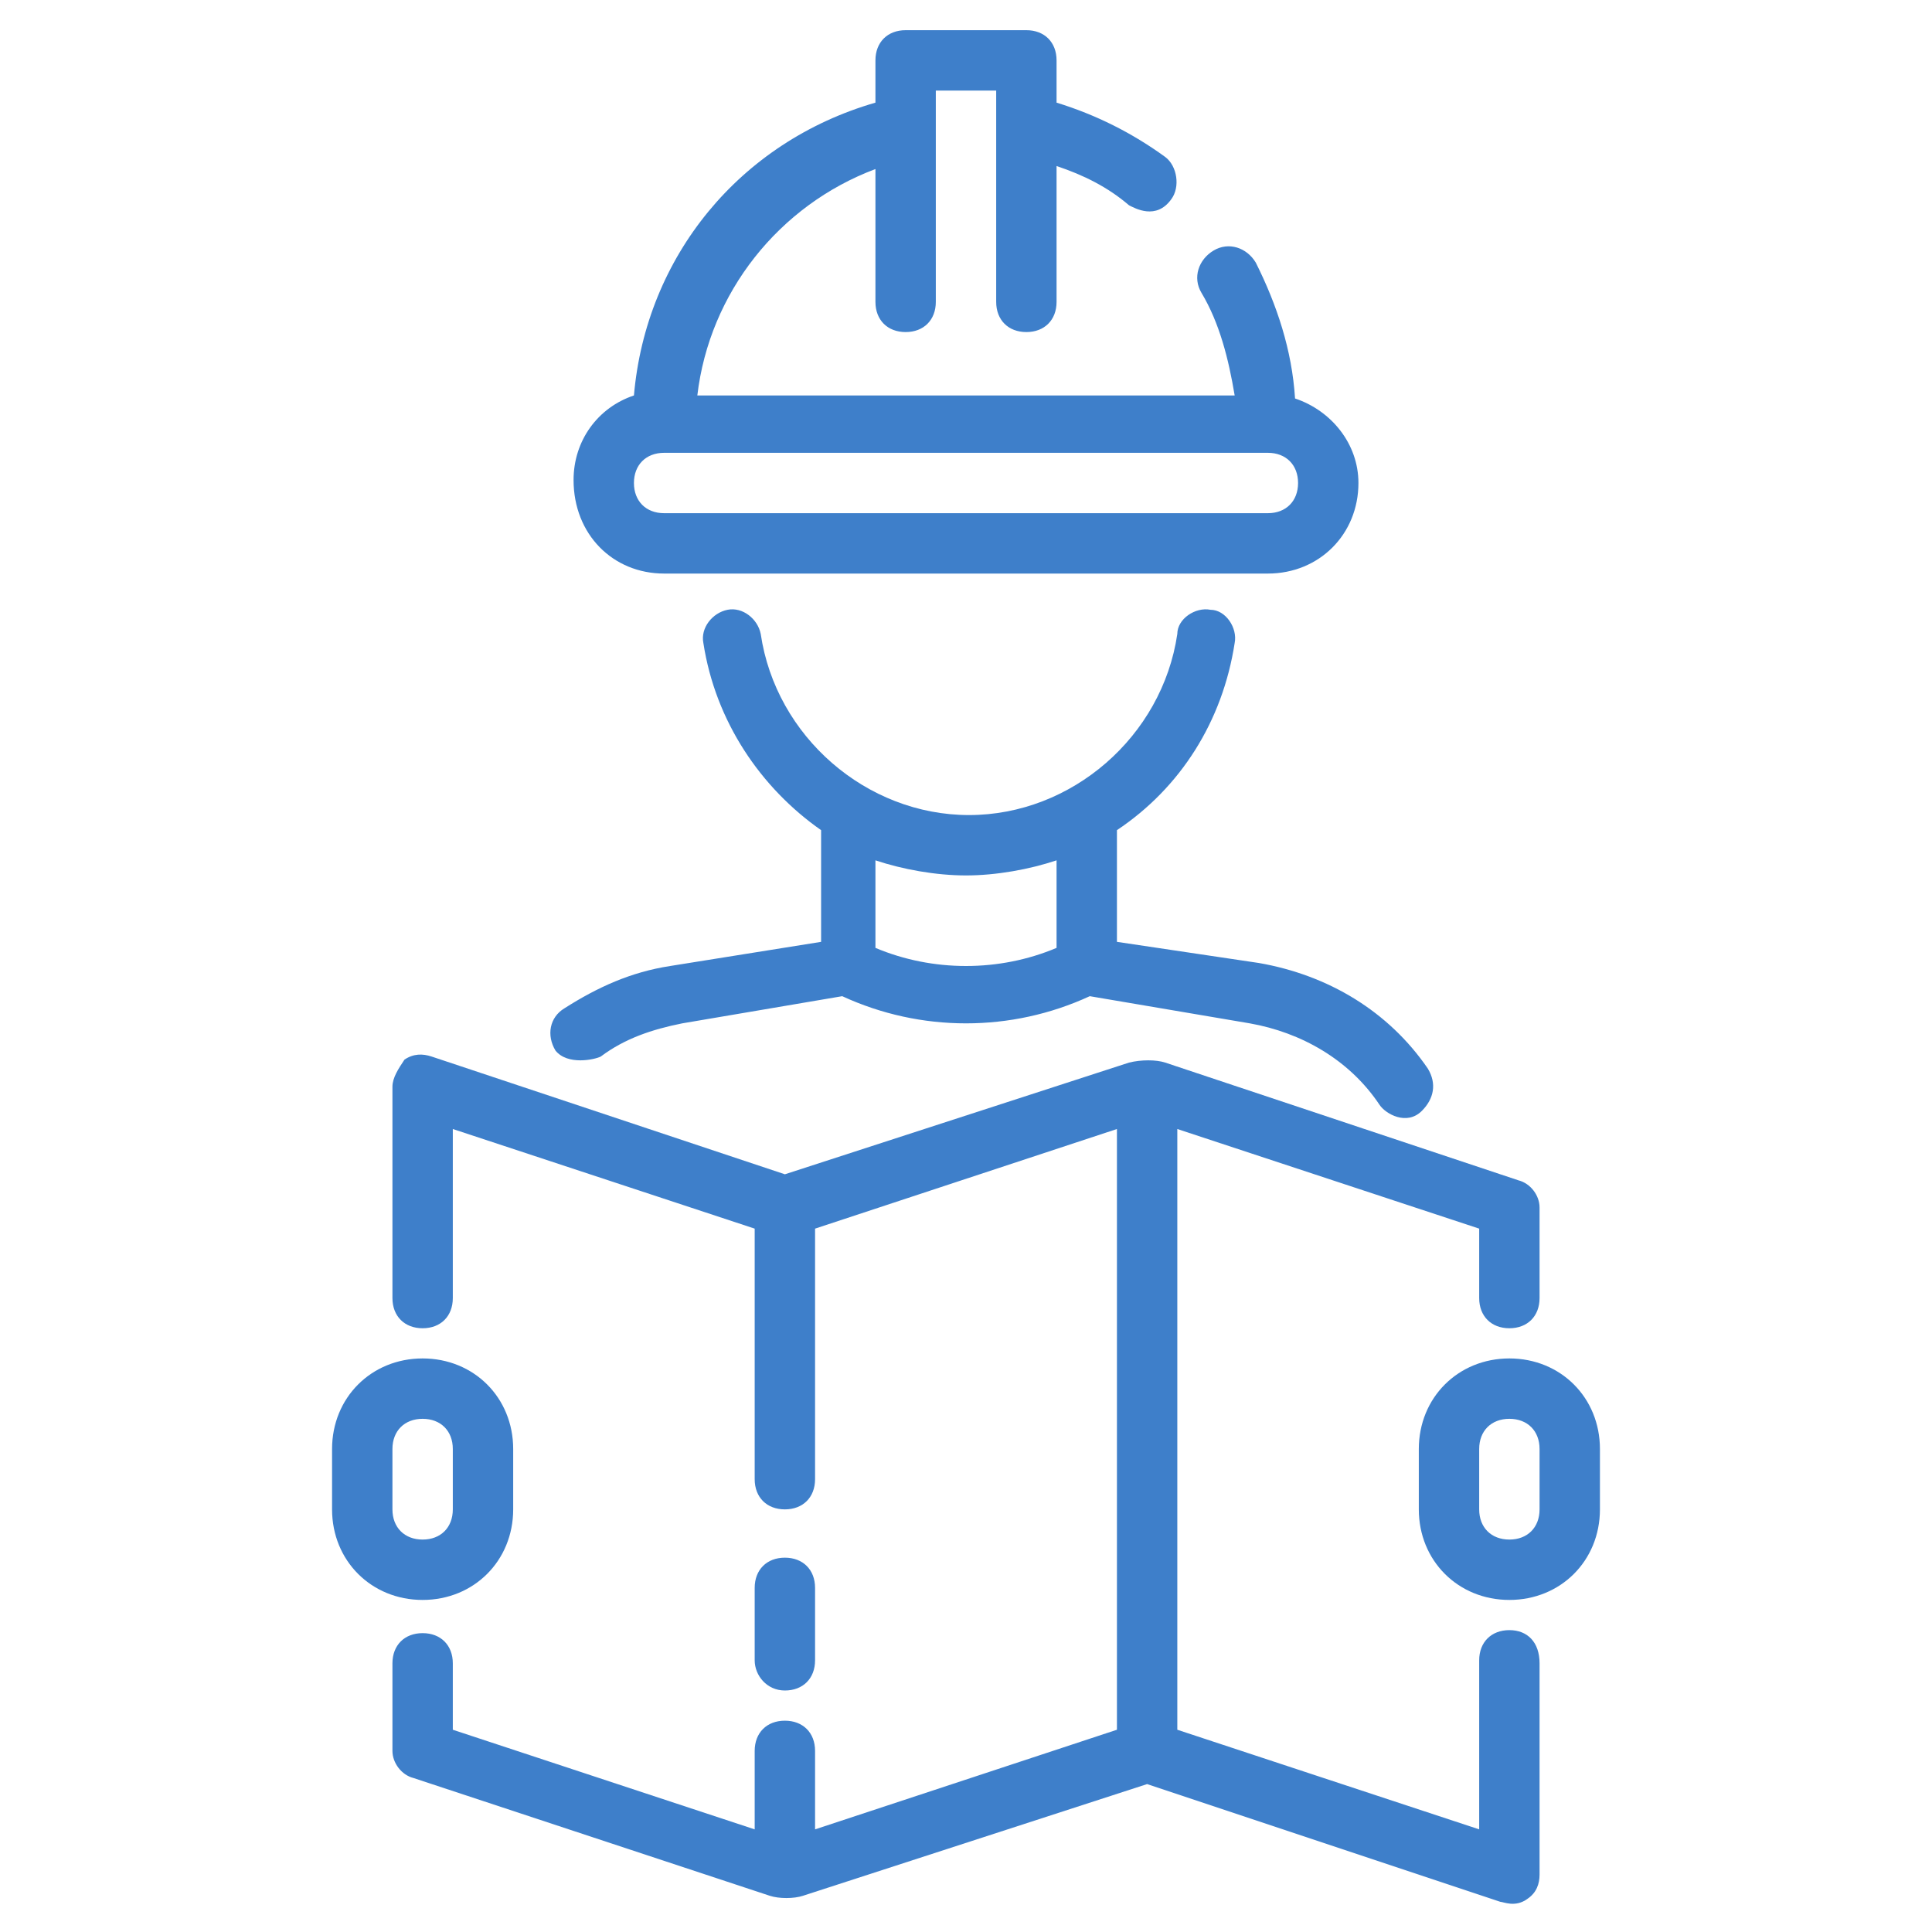 <svg fill="#3E7FCA" id="Layer_1" enable-background="new 0 0 64 64" height="512" viewBox="0 0 64 64" width="512" xmlns="http://www.w3.org/2000/svg"><path d="m19.9 35c.8-.6 1.7-.9 2.7-1.1l5.3-.9c1.3.6 2.7.9 4.1.9s2.8-.3 4.1-.9l5.3.9c1.7.3 3.3 1.2 4.3 2.7.2.3.9.7 1.4.2.4-.4.5-.9.2-1.4-1.3-1.9-3.3-3.1-5.6-3.5l-4.7-.7v-3.7c2.1-1.4 3.5-3.6 3.9-6.2.1-.5-.3-1.1-.8-1.1-.5-.1-1.1.3-1.1.8-.5 3.4-3.5 6-6.9 6s-6.4-2.6-6.9-6c-.1-.5-.6-.9-1.1-.8s-.9.6-.8 1.1c.4 2.6 1.9 4.8 3.9 6.2v3.7l-5 .8c-1.3.2-2.4.7-3.5 1.4-.5.3-.6.9-.3 1.4.4.5 1.3.3 1.5.2zm9.1-6.5c.9.3 2 .5 3 .5s2.1-.2 3-.5v2.9c-1.9.8-4.1.8-6 0z"/><path d="m22 19h20c1.7 0 3-1.3 3-3 0-1.3-.9-2.4-2.1-2.8-.1-1.6-.6-3.1-1.3-4.5-.3-.5-.9-.7-1.4-.4s-.7.9-.4 1.4c.6 1 .9 2.2 1.1 3.4h-17.8c.4-3.4 2.7-6.3 5.9-7.5v4.4c0 .6.4 1 1 1s1-.4 1-1v-7h2v7c0 .6.4 1 1 1s1-.4 1-1v-4.5c.9.3 1.7.7 2.4 1.3.2.1.9.5 1.4-.2.3-.4.2-1.1-.2-1.4-1.1-.8-2.3-1.4-3.6-1.8v-1.4c0-.6-.4-1-1-1h-4c-.6 0-1 .4-1 1v1.4c-4.5 1.3-7.6 5.1-8 9.7-1.2.4-2 1.5-2 2.8 0 1.8 1.3 3.1 3 3.1zm0-4h20c.6 0 1 .4 1 1s-.4 1-1 1h-20c-.6 0-1-.4-1-1s.4-1 1-1z"/><path d="m50 54c-.6 0-1 .4-1 1v5.6l-10-3.3v-19.9l10 3.3v2.3c0 .6.4 1 1 1s1-.4 1-1v-3c0-.4-.3-.8-.7-.9l-11.7-3.9c-.3-.1-.8-.1-1.2 0l-11.4 3.7-11.7-3.9c-.3-.1-.6-.1-.9.1-.2.3-.4.6-.4.9v7c0 .6.4 1 1 1s1-.4 1-1v-5.6l10 3.3v8.3c0 .6.4 1 1 1s1-.4 1-1v-8.3l10-3.3v19.9l-10 3.3v-2.6c0-.6-.4-1-1-1s-1 .4-1 1v2.6l-10-3.3v-2.2c0-.6-.4-1-1-1s-1 .4-1 1v2.9c0 .4.3.8.7.9l11.8 3.9c.3.1.8.1 1.1 0l11.4-3.7 11.7 3.9c.1 0 .5.2.9-.1.3-.2.4-.5.4-.8v-7c0-.7-.4-1.1-1-1.1z"/><path d="m50 45c-1.7 0-3 1.3-3 3v2c0 1.7 1.3 3 3 3s3-1.3 3-3v-2c0-1.7-1.3-3-3-3zm1 5c0 .6-.4 1-1 1s-1-.4-1-1v-2c0-.6.4-1 1-1s1 .4 1 1z"/><path d="m17 50v-2c0-1.7-1.3-3-3-3s-3 1.3-3 3v2c0 1.7 1.3 3 3 3s3-1.3 3-3zm-4 0v-2c0-.6.4-1 1-1s1 .4 1 1v2c0 .6-.4 1-1 1s-1-.4-1-1z"/><path d="m26 56c.6 0 1-.4 1-1v-2.4c0-.6-.4-1-1-1s-1 .4-1 1v2.4c0 .5.4 1 1 1z"/></svg>